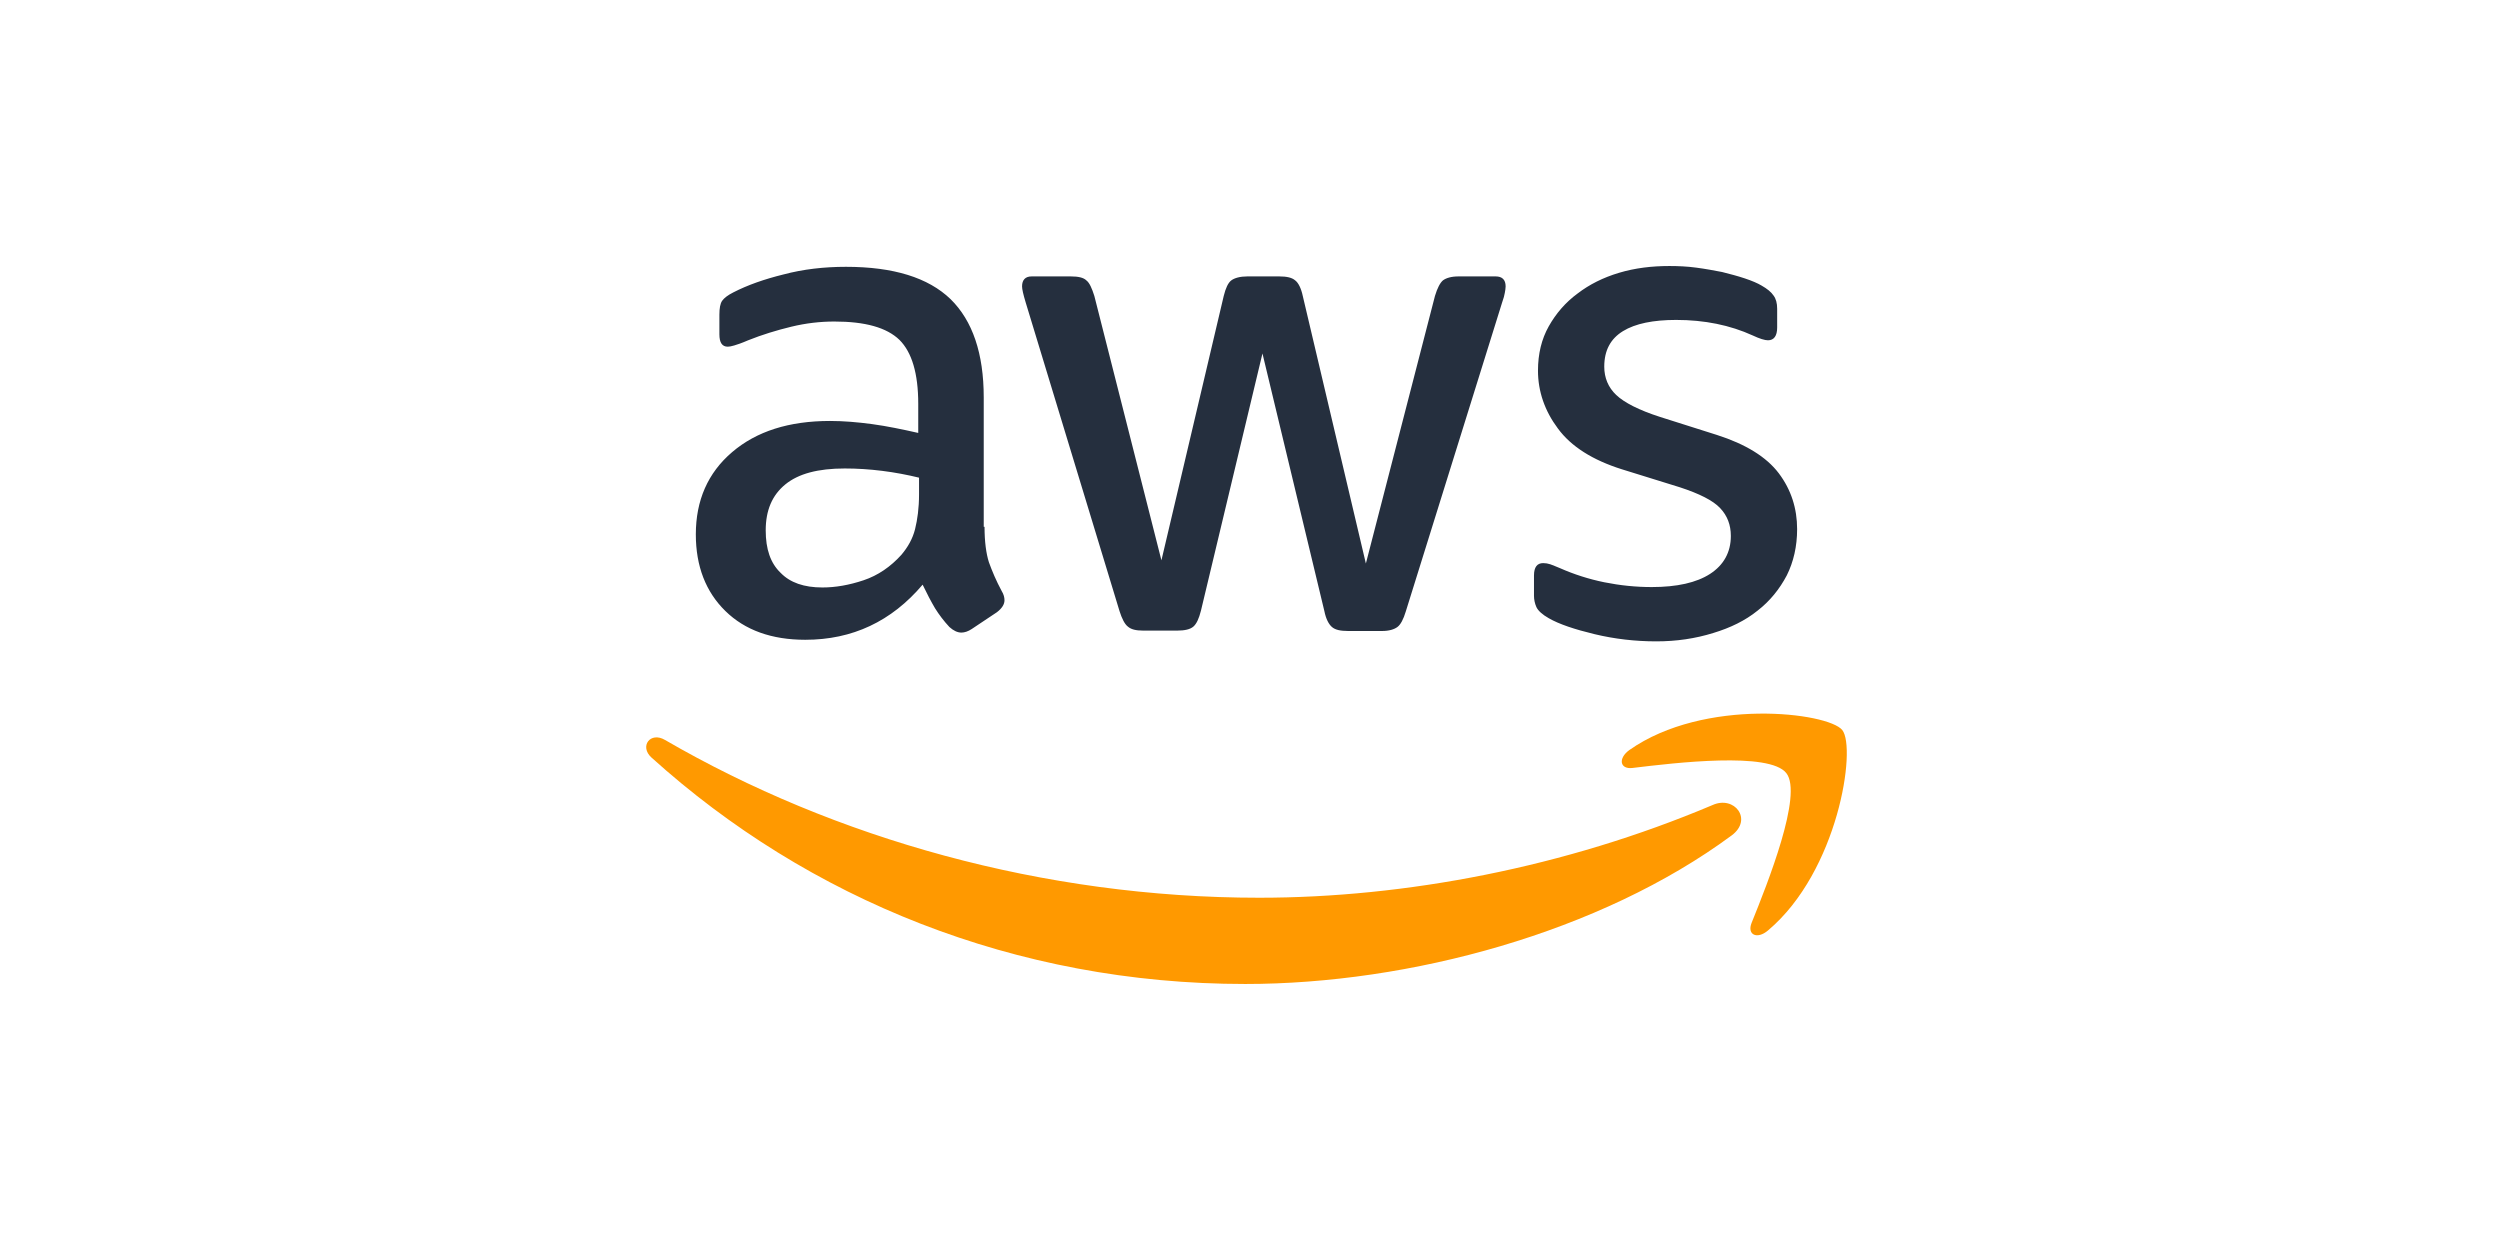 <svg width="172" height="86" viewBox="0 0 172 86" fill="none" xmlns="http://www.w3.org/2000/svg">
<g clip-path="url(#clip0_3784_3313)">
<path d="M67.736 36.242C67.736 37.258 67.846 38.083 68.038 38.687C68.258 39.291 68.532 39.951 68.917 40.665C69.054 40.885 69.109 41.104 69.109 41.297C69.109 41.572 68.945 41.846 68.587 42.121L66.857 43.275C66.609 43.44 66.362 43.522 66.142 43.522C65.868 43.522 65.593 43.385 65.318 43.137C64.933 42.725 64.604 42.286 64.329 41.846C64.054 41.379 63.78 40.857 63.477 40.225C61.335 42.753 58.642 44.017 55.401 44.017C53.093 44.017 51.252 43.357 49.906 42.038C48.56 40.72 47.873 38.962 47.873 36.764C47.873 34.429 48.697 32.533 50.373 31.104C52.049 29.676 54.274 28.962 57.104 28.962C58.038 28.962 58.999 29.044 60.016 29.181C61.032 29.319 62.076 29.538 63.175 29.786V27.78C63.175 25.692 62.736 24.236 61.884 23.385C61.005 22.533 59.521 22.121 57.406 22.121C56.444 22.121 55.456 22.231 54.439 22.478C53.422 22.725 52.434 23.027 51.472 23.412C51.032 23.604 50.703 23.714 50.51 23.769C50.318 23.824 50.181 23.852 50.071 23.852C49.686 23.852 49.494 23.577 49.494 23V21.654C49.494 21.214 49.549 20.885 49.686 20.692C49.824 20.5 50.071 20.308 50.456 20.115C51.417 19.621 52.571 19.209 53.917 18.879C55.263 18.522 56.692 18.357 58.203 18.357C61.472 18.357 63.862 19.099 65.4 20.582C66.912 22.066 67.681 24.319 67.681 27.341V36.242H67.736ZM56.582 40.418C57.488 40.418 58.422 40.253 59.411 39.923C60.401 39.593 61.28 38.989 62.021 38.165C62.461 37.643 62.791 37.066 62.956 36.407C63.12 35.747 63.23 34.951 63.23 34.017V32.863C62.434 32.67 61.582 32.505 60.703 32.396C59.824 32.286 58.972 32.231 58.12 32.231C56.28 32.231 54.934 32.588 54.027 33.33C53.12 34.072 52.681 35.115 52.681 36.489C52.681 37.78 53.01 38.742 53.697 39.401C54.357 40.088 55.318 40.418 56.582 40.418ZM78.642 43.385C78.148 43.385 77.818 43.302 77.598 43.11C77.379 42.945 77.186 42.56 77.021 42.038L70.565 20.802C70.4 20.253 70.318 19.896 70.318 19.703C70.318 19.264 70.538 19.017 70.977 19.017H73.67C74.192 19.017 74.549 19.099 74.741 19.291C74.961 19.456 75.126 19.841 75.291 20.363L79.906 38.55L84.192 20.363C84.329 19.813 84.494 19.456 84.714 19.291C84.933 19.126 85.318 19.017 85.813 19.017H88.01C88.532 19.017 88.889 19.099 89.109 19.291C89.329 19.456 89.521 19.841 89.631 20.363L93.972 38.769L98.725 20.363C98.889 19.813 99.082 19.456 99.274 19.291C99.494 19.126 99.851 19.017 100.346 19.017H102.901C103.34 19.017 103.587 19.236 103.587 19.703C103.587 19.841 103.56 19.978 103.532 20.143C103.505 20.308 103.45 20.527 103.34 20.83L96.719 42.066C96.554 42.615 96.362 42.973 96.142 43.137C95.922 43.302 95.565 43.412 95.098 43.412H92.736C92.214 43.412 91.857 43.33 91.637 43.137C91.417 42.945 91.225 42.588 91.115 42.038L86.857 24.319L82.626 42.011C82.488 42.56 82.324 42.918 82.104 43.11C81.884 43.302 81.499 43.385 81.005 43.385H78.642ZM113.944 44.126C112.516 44.126 111.087 43.962 109.714 43.632C108.34 43.302 107.269 42.945 106.554 42.533C106.115 42.286 105.813 42.011 105.703 41.764C105.593 41.517 105.538 41.242 105.538 40.995V39.593C105.538 39.017 105.758 38.742 106.17 38.742C106.335 38.742 106.499 38.769 106.664 38.824C106.829 38.879 107.076 38.989 107.351 39.099C108.285 39.511 109.302 39.841 110.373 40.06C111.472 40.28 112.543 40.39 113.642 40.39C115.373 40.39 116.719 40.088 117.653 39.484C118.587 38.879 119.082 38 119.082 36.874C119.082 36.104 118.835 35.473 118.34 34.951C117.846 34.429 116.912 33.962 115.565 33.522L111.582 32.286C109.576 31.654 108.093 30.72 107.186 29.484C106.28 28.275 105.813 26.929 105.813 25.5C105.813 24.346 106.06 23.33 106.554 22.451C107.049 21.572 107.708 20.802 108.532 20.198C109.357 19.566 110.291 19.099 111.39 18.769C112.488 18.44 113.642 18.302 114.851 18.302C115.455 18.302 116.087 18.33 116.692 18.412C117.324 18.495 117.901 18.604 118.477 18.714C119.027 18.852 119.549 18.989 120.043 19.154C120.538 19.319 120.922 19.484 121.197 19.648C121.582 19.868 121.857 20.088 122.021 20.335C122.186 20.555 122.269 20.857 122.269 21.242V22.533C122.269 23.11 122.049 23.412 121.637 23.412C121.417 23.412 121.06 23.302 120.593 23.082C119.027 22.368 117.269 22.011 115.318 22.011C113.752 22.011 112.516 22.258 111.664 22.78C110.813 23.302 110.373 24.099 110.373 25.225C110.373 25.995 110.648 26.654 111.197 27.176C111.747 27.698 112.763 28.22 114.219 28.687L118.12 29.923C120.098 30.555 121.527 31.434 122.379 32.56C123.23 33.687 123.642 34.978 123.642 36.407C123.642 37.588 123.395 38.659 122.928 39.593C122.433 40.528 121.774 41.352 120.922 42.011C120.071 42.698 119.054 43.192 117.873 43.55C116.637 43.934 115.346 44.126 113.944 44.126Z" fill="#252F3E"/>
<path fill-rule="evenodd" clip-rule="evenodd" d="M119.137 57.478C110.099 64.154 96.967 67.698 85.676 67.698C69.851 67.698 55.593 61.846 44.824 52.121C43.972 51.352 44.742 50.308 45.758 50.912C57.406 57.67 71.775 61.764 86.637 61.764C96.665 61.764 107.681 59.676 117.818 55.39C119.329 54.703 120.621 56.379 119.137 57.478Z" fill="#FF9900"/>
<path fill-rule="evenodd" clip-rule="evenodd" d="M122.9 53.192C121.747 51.709 115.263 52.478 112.324 52.835C111.444 52.945 111.307 52.176 112.104 51.599C117.269 47.972 125.758 49.016 126.747 50.225C127.736 51.461 126.472 59.95 121.637 64.016C120.895 64.648 120.181 64.319 120.51 63.494C121.609 60.775 124.054 54.648 122.9 53.192Z" fill="#FF9900"/>
</g>
<defs>
<clipPath id="clip0_3784_3313">
<rect width="83.516" height="50" fill="white" transform="translate(44 18)"/>
</clipPath>
</defs>
</svg>
